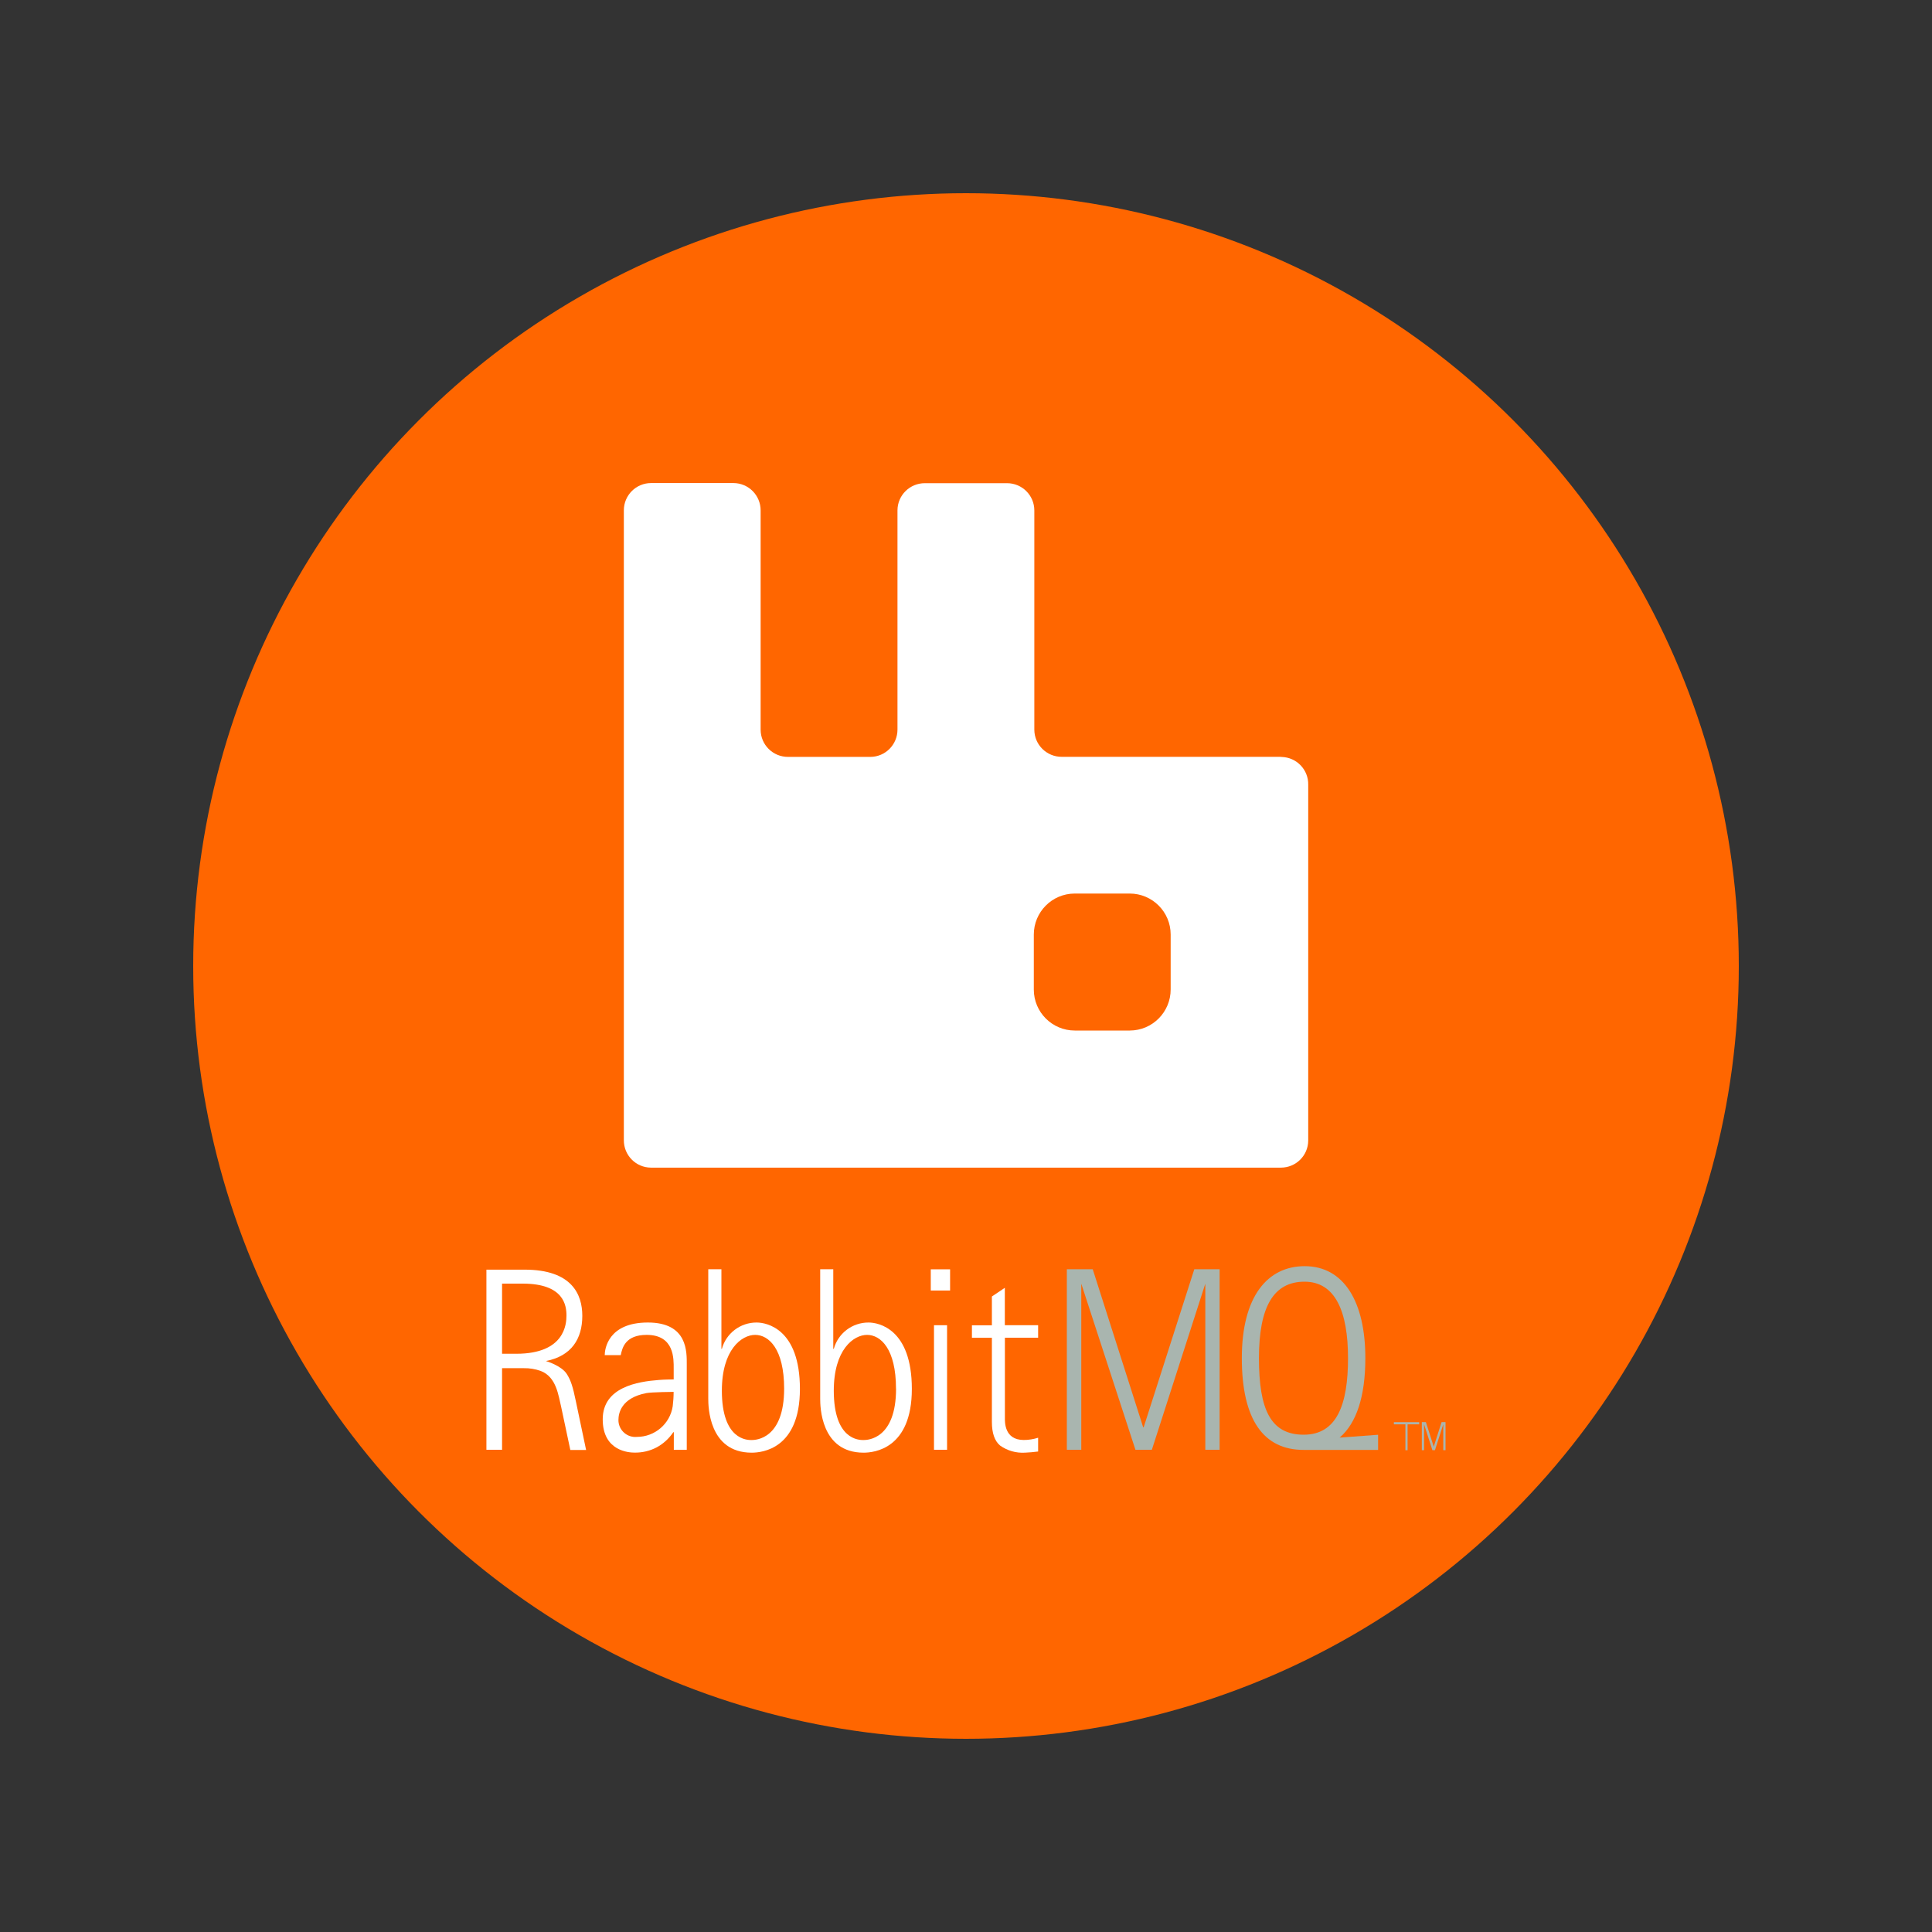 <?xml version="1.0" encoding="UTF-8"?>
<svg id="a" data-name="Layer 1" xmlns="http://www.w3.org/2000/svg" viewBox="0 0 300 300">
  <rect x="0" y="0" width="300" height="300" fill="#333333" stroke="none"/>
  <defs>
    <style>
      .e {
        fill: #fff;
      }

      .f {
        fill: #f60;
      }

      .g {
        fill: #a9b5af;
      }
    </style>
  </defs>
  <g id="d" data-name="B">
    <circle class="f" cx="150" cy="150" r="120"/>
    <path class="e" d="m198.87,117.52h-34c-2.34.01-4.25-1.87-4.26-4.21,0-.02,0-.04,0-.05v-34c0-2.34-1.9-4.23-4.23-4.23,0,0-.02,0-.03,0h-12.73c-2.34-.01-4.25,1.87-4.26,4.21,0,0,0,.02,0,.03v34c.01,2.34-1.87,4.25-4.21,4.26-.02,0-.04,0-.05,0h-12.73c-2.34.01-4.25-1.87-4.26-4.21,0-.02,0-.04,0-.05v-34c.01-2.34-1.87-4.25-4.21-4.26-.02,0-.04,0-.05,0h-12.75c-2.34,0-4.23,1.9-4.23,4.23,0,0,0,.02,0,.03v97.78c-.01,2.34,1.87,4.25,4.21,4.26.02,0,.04,0,.05,0h97.75c2.34.01,4.25-1.87,4.26-4.21,0-.02,0-.04,0-.05v-55.17c.06-2.34-1.79-4.28-4.13-4.34-.04,0-.09,0-.13,0Zm-17.09,36.11c.01,3.51-2.82,6.38-6.34,6.39,0,0-.02,0-.03,0h-8.52c-3.51,0-6.36-2.85-6.36-6.36,0,0,0-.02,0-.03v-8.49c-.01-3.51,2.82-6.38,6.34-6.39,0,0,.02,0,.03,0h8.52c3.51,0,6.36,2.85,6.36,6.36,0,0,0,.02,0,.03v8.49Z"/>
    <g>
      <path class="g" d="m224.11,221.17l-1.29,4.01h-.4l-1.29-4.01h0v4.01h-.35v-4.36h.63l1.22,3.82h0l1.22-3.82h.61v4.36h-.35v-4.01h-.02Z"/>
      <polygon class="g" points="220.37 220.83 218.57 220.83 218.23 220.83 216.44 220.83 216.44 221.17 218.23 221.17 218.23 225.19 218.57 225.19 218.57 221.17 220.37 221.17 220.37 220.83"/>
      <path class="g" d="m178.87,225.12h-2.56l-8.41-25.79v25.79h-2.24v-28.03h4.02l7.83,24.53h.08l7.86-24.53h3.93v28.03h-2.22v-25.79l-8.3,25.79Z"/>
      <path class="e" d="m75.53,197.09v28.03h2.43v-12.67h3.36c.89-.02,1.78.13,2.62.42,2.48.94,2.76,3.82,3.21,5.65l1.41,6.63h2.45l-1.59-7.56c-.47-2.28-.78-3.25-1.41-4.24-.84-1.31-3.24-2.01-3.24-2.01,3.94-.77,5.65-3.41,5.65-7.02,0-3.31-1.6-7.17-8.97-7.17h-5.92v-.06Zm2.43,2.23h3.21c6.41,0,6.79,3.41,6.79,4.95,0,1.28-.23,5.94-7.78,5.94h-2.22v-10.89h0Z"/>
      <path class="e" d="m93.9,210.42h2.49c.23-1.13.71-3.14,4.02-3.14,4.34,0,4.2,3.76,4.2,5.22v1.7s-1.41,0-2.29.08c-3.32.25-8.73,1.12-8.73,6.11s4.14,5.17,4.95,5.17c1.19.02,2.37-.26,3.42-.81,1.04-.56,1.93-1.38,2.59-2.36h.08v2.74h2.01v-13.2c0-1.97.18-6.57-6.04-6.57s-6.7,4.16-6.7,5.08Zm10.7,5.71c0,.75-.05,1.49-.14,2.23-.42,2.74-2.78,4.76-5.56,4.76-1.44.14-2.72-.92-2.86-2.36,0-.09-.01-.17-.01-.26,0-1.02.4-3.42,4.33-4.18.83-.16,4.23-.19,4.23-.19Z"/>
      <path class="e" d="m109.98,197.09v20.12c0,1.09.04,8.36,6.74,8.36,1.61,0,7.49-.57,7.49-9.9s-5.16-10.31-6.72-10.31c-2.52-.01-4.73,1.66-5.4,4.09h-.07v-12.36h-2.05,0Zm11.78,18.53c0,7.82-4.37,7.99-5.05,7.99s-4.62,0-4.62-7.67c0-6.36,3.06-8.66,5.17-8.66s4.5,2.17,4.5,8.35h0Z"/>
      <path class="e" d="m127.36,197.09v20.12c0,1.09.04,8.36,6.74,8.36,1.61,0,7.49-.57,7.49-9.9s-5.16-10.31-6.72-10.31c-2.52-.01-4.73,1.66-5.4,4.09h-.08v-12.36h-2.05.02Zm11.78,18.53c0,7.82-4.37,7.99-5.05,7.99s-4.62,0-4.62-7.67c0-6.36,3.06-8.66,5.17-8.66s4.49,2.17,4.49,8.35h0Z"/>
      <path class="e" d="m147.06,205.78v19.34h-2.03v-19.34h2.03Z"/>
      <path class="e" d="m147.53,197.1v3.29h-3v-3.29h3Z"/>
      <path class="e" d="m161.2,225.39c-.68.09-1.37.15-2.06.18-1.37.08-2.73-.31-3.85-1.11-.85-.71-1.27-1.95-1.27-3.65v-13.08h-3.1v-1.94h3.1v-4.47l2.01-1.35v5.81h5.17v1.94h-5.16v12.44c0,.56-.13,3.44,2.93,3.44.76,0,1.51-.12,2.23-.35v2.12h0v.02Z"/>
      <path class="g" d="m208.03,223.22c2.59-2.22,3.98-6.36,3.98-12.33,0-8.7-3.29-14.28-9.42-14.28-5.75,0-9.76,4.67-9.76,14.28s3.41,14.25,9.59,14.25h11.57v-2.35l-5.96.44Zm-12.54-12.33c0-7.99,2.28-11.87,7.07-11.87s6.76,4.64,6.76,11.87-1.74,11.89-6.88,11.89-6.95-3.9-6.95-11.89Z"/>
    </g>
  </g>
</svg>